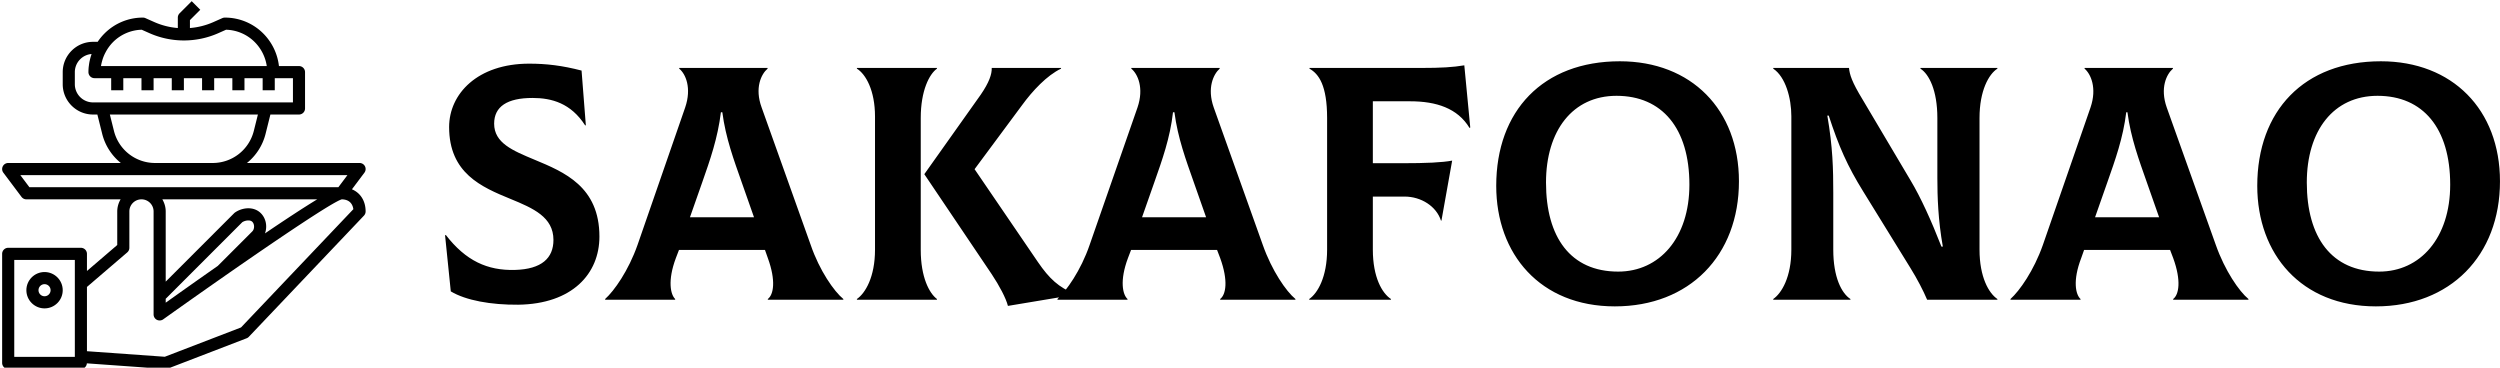 <svg data-v-423bf9ae="" xmlns="http://www.w3.org/2000/svg" viewBox="0 0 612 90" class="iconLeft"><!----><!----><!----><g data-v-423bf9ae="" id="04adbb77-799b-4369-8427-502b86236bd6" fill="black" transform="matrix(5.831,0,0,5.831,105.047,-3.134)"><path d="M3.74 13.33C6.01 13.30 7.15 12.03 7.15 10.47C7.15 8.37 5.67 7.76 4.42 7.24C3.51 6.86 2.73 6.54 2.73 5.73C2.73 5.01 3.28 4.65 4.34 4.65C5.15 4.65 5.95 4.87 6.55 5.80L6.58 5.80L6.40 3.50C5.59 3.29 4.93 3.21 4.20 3.21C2.03 3.21 0.84 4.48 0.84 5.87C0.84 7.81 2.20 8.39 3.42 8.89C4.37 9.28 5.22 9.65 5.22 10.61C5.22 11.37 4.73 11.84 3.60 11.87C2.45 11.90 1.54 11.49 0.70 10.40L0.67 10.42L0.91 12.77C1.54 13.15 2.60 13.34 3.74 13.33ZM16.02 10.82L13.96 5.05C13.66 4.23 13.94 3.65 14.21 3.42L14.21 3.39L10.50 3.39L10.50 3.42C10.77 3.64 11.03 4.23 10.75 5.05L8.75 10.82C8.37 11.90 7.77 12.75 7.39 13.09L7.39 13.12L10.33 13.12L10.33 13.09C10.14 12.91 10.00 12.33 10.36 11.37L10.49 11.03L14.10 11.03L14.22 11.37C14.57 12.33 14.46 12.91 14.22 13.09L14.22 13.12L17.39 13.12L17.39 13.09C17.00 12.77 16.39 11.90 16.02 10.82ZM12.25 5.25L12.31 5.25C12.45 6.33 12.80 7.27 13.12 8.18L13.64 9.66L10.95 9.66L11.47 8.18C11.79 7.27 12.12 6.33 12.25 5.25ZM20.64 11.03L20.64 5.49C20.64 4.34 21.00 3.65 21.32 3.42L21.32 3.39L17.96 3.39L17.96 3.42C18.33 3.65 18.72 4.33 18.72 5.43L18.72 11.02C18.72 12.17 18.31 12.85 17.96 13.09L17.96 13.12L21.32 13.12L21.32 13.09C21.00 12.85 20.64 12.18 20.64 11.03ZM25.56 11.54L22.90 7.64L24.88 4.97C25.33 4.35 25.94 3.70 26.53 3.42L26.53 3.39L23.62 3.39C23.63 3.65 23.51 4.00 23.16 4.51L20.79 7.85L23.62 12.05C23.94 12.53 24.22 13.06 24.30 13.38L27.12 12.91L27.12 12.88C26.43 12.60 26.04 12.24 25.56 11.54ZM35 10.82L32.94 5.05C32.65 4.23 32.93 3.65 33.19 3.42L33.19 3.39L29.48 3.39L29.48 3.42C29.75 3.64 30.02 4.23 29.74 5.05L27.73 10.82C27.36 11.90 26.75 12.75 26.38 13.09L26.38 13.12L29.32 13.12L29.32 13.09C29.12 12.91 28.98 12.33 29.34 11.37L29.47 11.03L33.08 11.03L33.21 11.37C33.56 12.33 33.45 12.91 33.21 13.09L33.21 13.12L36.37 13.12L36.37 13.09C35.98 12.77 35.38 11.90 35 10.82ZM31.23 5.25L31.29 5.25C31.43 6.33 31.78 7.27 32.10 8.18L32.62 9.66L29.93 9.66L30.45 8.18C30.77 7.27 31.11 6.33 31.23 5.25ZM43.46 3.28C42.99 3.36 42.49 3.39 41.65 3.39L36.96 3.39L36.96 3.42C37.35 3.64 37.70 4.12 37.70 5.49L37.70 11.02C37.70 12.17 37.30 12.85 36.95 13.09L36.95 13.12L40.38 13.12L40.38 13.09C40.01 12.85 39.62 12.18 39.62 11.02L39.62 8.79L40.95 8.79C41.65 8.79 42.29 9.20 42.48 9.80L42.50 9.80L42.95 7.28C42.53 7.36 41.86 7.39 40.85 7.39L39.62 7.39L39.62 4.79L41.19 4.79C42.28 4.79 43.18 5.08 43.68 5.91L43.71 5.89ZM49.78 13.40C52.91 13.40 54.99 11.27 54.99 8.15C54.99 5.14 52.99 3.11 49.99 3.11C46.76 3.11 44.80 5.19 44.80 8.34C44.80 11.21 46.65 13.40 49.78 13.40ZM49.92 11.94C47.92 11.94 46.89 10.50 46.89 8.20C46.89 6.02 48.01 4.56 49.85 4.56C51.76 4.56 52.91 5.92 52.91 8.29C52.91 10.53 51.65 11.94 49.92 11.94ZM56.43 13.12L59.67 13.12L59.67 13.09C59.30 12.85 58.95 12.18 58.95 11.02L58.95 8.64C58.95 7.63 58.93 6.72 58.70 5.39L58.76 5.39C59.18 6.68 59.54 7.50 60.21 8.58L62.19 11.79C62.47 12.24 62.73 12.74 62.89 13.12L65.84 13.12L65.84 13.09C65.48 12.85 65.09 12.17 65.09 11.02L65.09 5.49C65.09 4.34 65.48 3.65 65.84 3.42L65.84 3.39L62.61 3.39L62.61 3.42C62.97 3.65 63.32 4.33 63.32 5.49L63.32 8.01C63.32 8.79 63.35 9.77 63.55 10.89L63.49 10.89C63.07 9.81 62.62 8.82 62.20 8.12L60.19 4.73C59.72 3.96 59.64 3.67 59.61 3.39L56.43 3.39L56.43 3.42C56.95 3.77 57.19 4.66 57.19 5.42L57.19 11.02C57.19 12.17 56.78 12.85 56.43 13.09ZM75.01 10.82L72.95 5.05C72.66 4.23 72.94 3.65 73.21 3.42L73.21 3.39L69.50 3.39L69.50 3.42C69.76 3.64 70.03 4.23 69.75 5.05L67.75 10.82C67.37 11.90 66.77 12.75 66.39 13.09L66.39 13.12L69.33 13.12L69.33 13.09C69.13 12.91 68.99 12.33 69.36 11.37L69.48 11.03L73.09 11.03L73.22 11.37C73.57 12.33 73.46 12.91 73.22 13.09L73.22 13.12L76.38 13.12L76.38 13.09C75.99 12.77 75.39 11.90 75.01 10.82ZM71.25 5.25L71.30 5.25C71.44 6.33 71.79 7.27 72.11 8.18L72.63 9.66L69.94 9.66L70.46 8.18C70.78 7.27 71.12 6.33 71.25 5.25ZM81.73 13.40C84.85 13.40 86.94 11.27 86.94 8.15C86.94 5.14 84.94 3.11 81.94 3.11C78.71 3.11 76.75 5.19 76.75 8.34C76.75 11.21 78.60 13.40 81.73 13.40ZM81.87 11.94C79.87 11.94 78.83 10.50 78.83 8.20C78.83 6.02 79.95 4.56 81.80 4.56C83.71 4.56 84.85 5.92 84.85 8.29C84.85 10.53 83.59 11.94 81.87 11.94Z"></path></g><!----><g data-v-423bf9ae="" id="a7b76a23-4871-4878-83e0-03e61a707535" transform="matrix(1.483,0,0,1.483,-2.442,-1.624)" stroke="none" fill="black"><path d="M3 62h12a.993.993 0 0 0 .985-.927l12.943.925L29 62c.123 0 .244-.022.359-.066l13-5a1 1 0 0 0 .366-.245l19-20c.176-.186.275-.433.275-.689 0-1.747-.863-3.067-2.258-3.657L61.8 29.6A.999.999 0 0 0 61 28H42.409a8.982 8.982 0 0 0 3.077-4.817L46.281 20H51a1 1 0 0 0 1-1v-6a1 1 0 0 0-1-1h-3.307a9.082 9.082 0 0 0-2.58-5.367A8.921 8.921 0 0 0 38.754 4a.997.997 0 0 0-.406.086l-1.477.656a11.95 11.95 0 0 1-3.872.98V4.414l1.707-1.707-1.414-1.414-2 2A1 1 0 0 0 31 4v1.722a11.956 11.956 0 0 1-3.872-.98l-1.477-.656A.988.988 0 0 0 25.246 4a8.921 8.921 0 0 0-6.359 2.633A8.9 8.9 0 0 0 17.769 8H17c-2.757 0-5 2.243-5 5v2c0 2.757 2.243 5 5 5h.719l.796 3.183A8.976 8.976 0 0 0 21.592 28H3a1.001 1.001 0 0 0-.8 1.6l3 4a1 1 0 0 0 .8.4h15.556A3.959 3.959 0 0 0 21 36v5.54l-5 4.286V43a1 1 0 0 0-1-1H3a1 1 0 0 0-1 1v18a1 1 0 0 0 1 1zm26-10.941v-.645l12.638-12.638c.511-.324 1.3-.423 1.654-.069.393.393.393 1.193 0 1.586l-5.701 5.701A1167.1 1167.1 0 0 0 29 51.059zm15.707-14.766c-1.191-1.191-3.095-.946-4.283-.111a.927.927 0 0 0-.131.111L29 47.586V36c0-.732-.212-1.409-.556-2H54.01c-2.278 1.382-5.305 3.372-8.623 5.621.408-1.119.185-2.463-.68-3.328zM25.041 6.003l1.276.567a14.02 14.02 0 0 0 11.367 0l1.276-.567a6.932 6.932 0 0 1 4.738 2.042A7.077 7.077 0 0 1 45.682 12H18.318c.048-.33.129-.653.224-.973.019-.064.036-.128.057-.192a6.88 6.88 0 0 1 .349-.86c.04-.083.084-.164.127-.245a7.028 7.028 0 0 1 1.228-1.685 6.93 6.93 0 0 1 4.738-2.042zM14 15v-2a3.005 3.005 0 0 1 2.763-2.991c-.025.071-.043.144-.067.216a9.137 9.137 0 0 0-.227.826c-.022.099-.046.198-.065.298a8.486 8.486 0 0 0-.085.569c-.01.085-.025.168-.033.253a8.836 8.836 0 0 0-.041.83 1.003 1.003 0 0 0 1 .998H20v2h2v-2h3v2h2v-2h3v2h2v-2h3v2h2v-2h3v2h2v-2h3v2h2v-2h3v4H17A3.002 3.002 0 0 1 14 15zm6.455 7.698L19.781 20h24.438l-.674 2.698A6.99 6.99 0 0 1 36.754 28h-9.508a6.99 6.99 0 0 1-6.791-5.302zM5 30h54l-1.5 2h-51L5 30zm17.651 12.759A.998.998 0 0 0 23 42v-6c0-1.103.897-2 2-2s2 .897 2 2v17c0 .375.209.718.542.889a.988.988 0 0 0 .417.101c.014.001.027.01.041.01.011 0 .022-.005.033-.005a.95.95 0 0 0 .191-.03c.031-.007.063-.009.094-.02a.969.969 0 0 0 .263-.132c.046-.033 4.641-3.313 10.16-7.163l.023-.019C47.567 40.498 56.581 34.417 58.065 34c1.438.028 1.82.965 1.91 1.626L41.431 55.147l-12.582 4.839L16 59.069V48.46l6.651-5.701zM4 44h10v16H4V44z"></path><path d="M9 46c-1.654 0-3 1.346-3 3s1.346 3 3 3 3-1.346 3-3-1.346-3-3-3zm0 4c-.551 0-1-.449-1-1s.449-1 1-1 1 .449 1 1-.449 1-1 1z"></path></g><!----></svg>